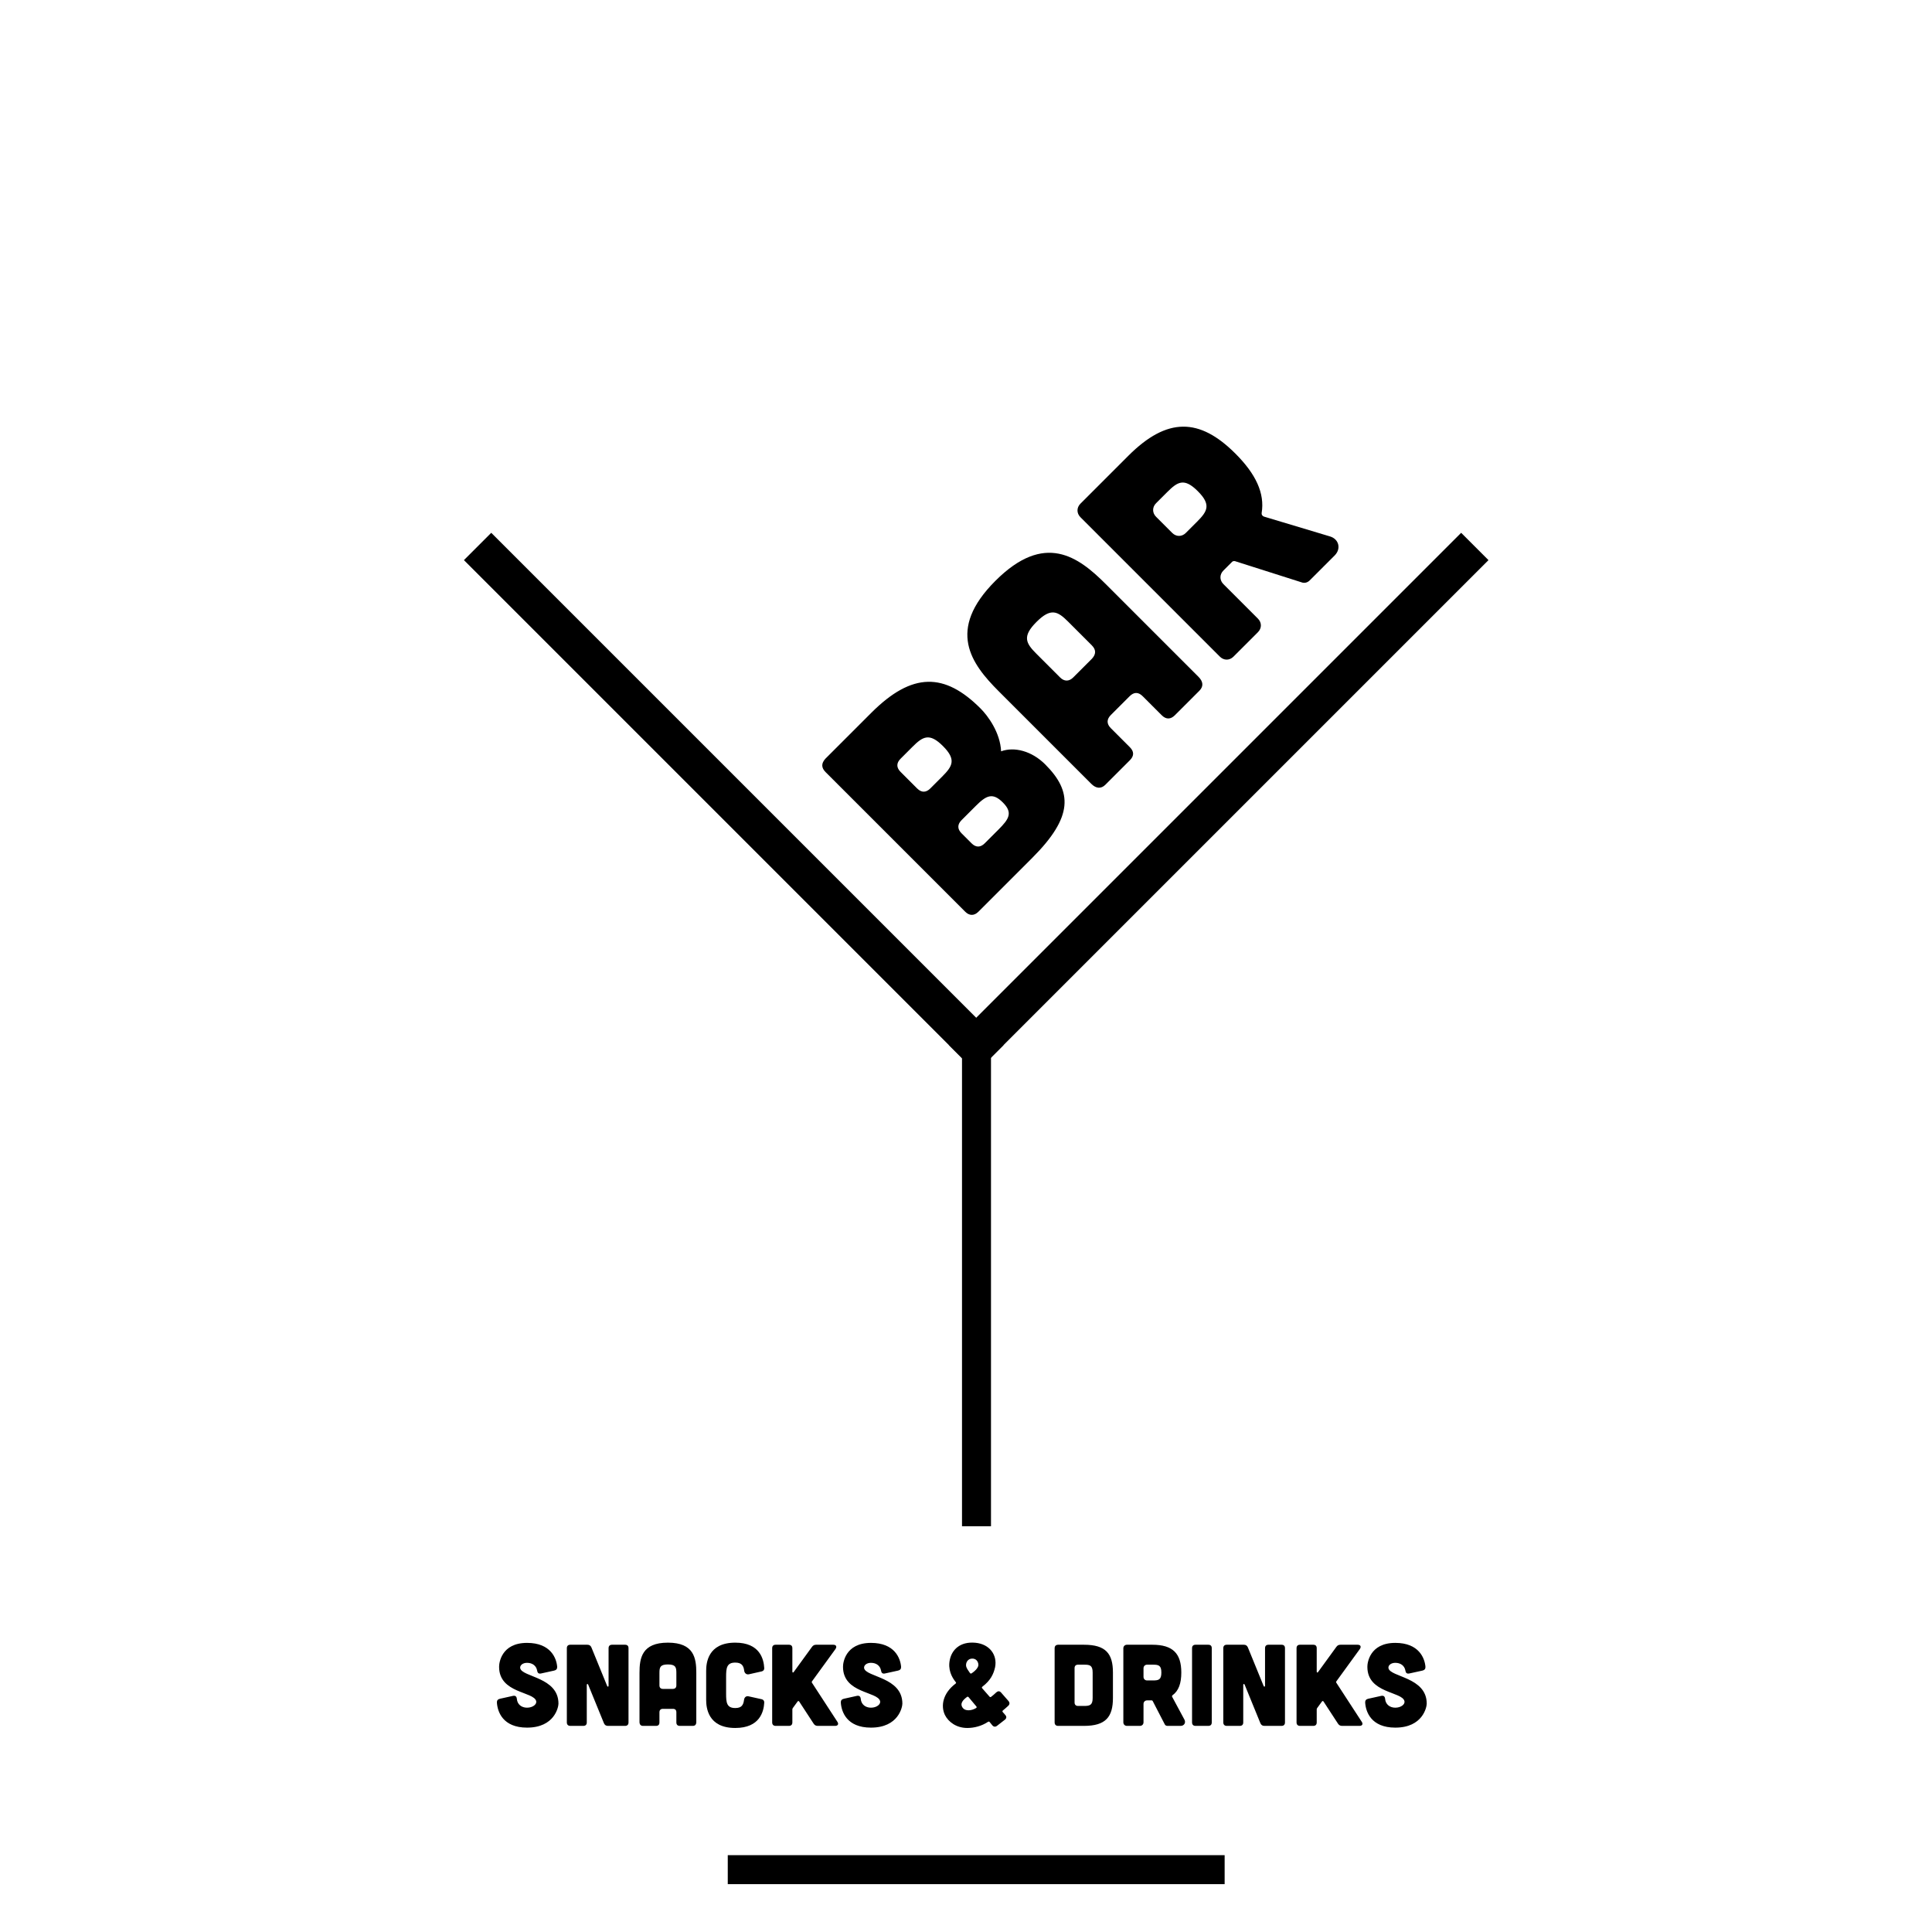 <svg width="200" height="200" viewBox="0 0 200 200" fill="none" xmlns="http://www.w3.org/2000/svg">
<path d="M85.441 78.545C85.011 79.02 85.011 79.473 85.463 79.926L99.922 94.385C100.352 94.814 100.85 94.814 101.28 94.385L106.869 88.796C111.123 84.542 111.01 81.939 108.204 79.134C106.801 77.731 104.991 77.278 103.633 77.776C103.543 75.83 102.275 74.11 101.506 73.341C97.795 69.63 94.446 69.54 90.192 73.794L85.441 78.545ZM96.302 81.623C95.872 82.053 95.397 82.075 94.944 81.623L93.225 79.903C92.772 79.45 92.794 78.975 93.225 78.545L94.446 77.323C95.532 76.237 96.211 75.83 97.614 77.233C99.017 78.636 98.61 79.315 97.524 80.401L96.302 81.623ZM101.936 87.302C101.506 87.732 101.031 87.755 100.578 87.302L99.537 86.261C99.085 85.809 99.108 85.334 99.537 84.904L101.008 83.433C102.094 82.347 102.751 82.007 103.814 83.071C104.878 84.134 104.448 84.79 103.362 85.877L101.936 87.302ZM124.064 70.061C124.562 70.559 124.607 71.057 124.155 71.51L121.62 74.044C121.191 74.474 120.715 74.496 120.263 74.044L118.294 72.075C117.842 71.623 117.389 71.623 116.937 72.075L114.991 74.021C114.561 74.451 114.538 74.926 114.991 75.379L116.959 77.347C117.412 77.8 117.412 78.253 116.959 78.705L114.425 81.239C113.995 81.669 113.475 81.647 112.977 81.149L103.383 71.555C100.532 68.704 97.952 65.219 103.043 60.128C108.135 55.037 111.619 57.616 114.47 60.467L124.064 70.061ZM110.578 64.359C109.492 63.273 108.791 62.889 107.297 64.382C105.804 65.875 106.189 66.577 107.275 67.663L109.741 70.129C110.171 70.559 110.669 70.559 111.099 70.129L113.045 68.183C113.475 67.708 113.475 67.256 113.022 66.803L110.578 64.359ZM130.832 53.474C130.673 53.406 130.583 53.27 130.605 53.112C130.945 51.053 129.994 49.062 127.89 46.957C124.179 43.246 120.83 43.156 116.803 47.183L111.847 52.139C111.44 52.546 111.44 53.134 111.847 53.542L126.283 67.978C126.691 68.385 127.279 68.385 127.686 67.978L130.221 65.444C130.628 65.036 130.628 64.448 130.221 64.041L126.646 60.466C126.238 60.058 126.238 59.47 126.646 59.063L127.551 58.158C127.618 58.09 127.732 58.067 127.845 58.09L134.746 60.285C135.04 60.398 135.357 60.307 135.583 60.081L138.163 57.502C138.864 56.8 138.593 55.804 137.688 55.533L130.832 53.474ZM120.83 50.94C121.916 49.853 122.595 49.446 123.998 50.849C125.401 52.252 124.994 52.931 123.908 54.017L122.754 55.171C122.346 55.578 121.758 55.578 121.351 55.171L119.676 53.496C119.269 53.089 119.269 52.501 119.676 52.093L120.83 50.94Z" fill="black"/>
<line x1="49.44" y1="56.57" x2="102.47" y2="109.6" stroke="black" stroke-width="4"/>
<line x1="99.642" y1="109.6" x2="152.672" y2="56.57" stroke="black" stroke-width="4"/>
<line x1="101.087" y1="106.561" x2="101.087" y2="157.998" stroke="black" stroke-width="3"/>
<line x1="75.338" y1="193.546" x2="126.774" y2="193.546" stroke="black" stroke-width="3"/>
<path d="M57.367 172.939C57.584 172.891 57.691 172.759 57.679 172.543C57.608 171.679 57.032 170.071 54.559 170.071C51.871 170.071 51.656 172.195 51.667 172.555C51.667 175.315 55.279 175.087 55.508 176.107C55.58 176.431 55.148 176.779 54.559 176.779C53.995 176.779 53.551 176.443 53.504 175.867C53.48 175.615 53.347 175.507 53.108 175.555L51.752 175.855C51.535 175.903 51.428 176.035 51.44 176.251C51.499 177.187 52.039 178.843 54.559 178.843C57.404 178.843 57.812 176.719 57.812 176.359C57.812 173.599 54.02 173.623 53.852 172.687C53.803 172.411 54.092 172.135 54.559 172.135C55.123 172.135 55.52 172.447 55.603 172.939C55.639 173.179 55.76 173.287 55.999 173.239L57.367 172.939ZM60.803 170.263C61.007 170.263 61.139 170.347 61.223 170.539L62.855 174.535C62.903 174.643 62.999 174.619 62.999 174.499V170.623C62.999 170.383 63.131 170.263 63.359 170.263H64.703C64.943 170.263 65.063 170.383 65.063 170.623V178.303C65.063 178.531 64.943 178.663 64.703 178.663H62.939C62.735 178.663 62.603 178.579 62.519 178.387L60.887 174.391C60.839 174.283 60.743 174.307 60.743 174.427V178.303C60.743 178.531 60.623 178.663 60.383 178.663H59.039C58.811 178.663 58.679 178.531 58.679 178.303V170.623C58.679 170.383 58.811 170.263 59.039 170.263H60.803ZM72.081 178.255C72.081 178.519 71.961 178.663 71.721 178.663H70.377C70.149 178.663 70.017 178.543 70.017 178.303V177.259C70.017 177.019 69.897 176.899 69.657 176.899H68.625C68.397 176.899 68.265 177.019 68.265 177.259V178.303C68.265 178.543 68.145 178.663 67.905 178.663H66.561C66.333 178.663 66.201 178.519 66.201 178.255V173.167C66.201 171.655 66.441 170.047 69.141 170.047C71.841 170.047 72.081 171.655 72.081 173.167V178.255ZM70.017 173.167C70.017 172.591 69.933 172.303 69.141 172.303C68.349 172.303 68.265 172.591 68.265 173.167V174.475C68.265 174.703 68.397 174.835 68.625 174.835H69.657C69.897 174.823 70.017 174.703 70.017 174.463V173.167ZM73.102 175.963C73.102 176.755 73.27 178.879 76.114 178.879C78.67 178.879 79.066 177.163 79.114 176.251C79.126 176.071 79.018 175.939 78.85 175.903L77.494 175.603C77.254 175.543 77.062 175.699 77.026 175.951C76.954 176.503 76.774 176.815 76.114 176.815C75.226 176.815 75.166 176.251 75.166 175.327V173.599C75.166 172.675 75.226 172.111 76.114 172.111C76.762 172.111 76.978 172.423 77.038 172.951C77.074 173.203 77.266 173.371 77.518 173.323L78.85 173.023C79.018 172.987 79.126 172.855 79.114 172.687C79.066 171.763 78.67 170.047 76.114 170.047C73.27 170.047 73.102 172.171 73.102 172.963V175.963ZM84.064 174.211C84.016 174.151 84.028 174.103 84.064 174.043L86.489 170.707C86.656 170.455 86.561 170.263 86.26 170.263H84.484C84.293 170.263 84.16 170.335 84.052 170.491L82.168 173.083C82.109 173.179 82.025 173.155 82.025 173.035V170.623C82.025 170.383 81.904 170.263 81.665 170.263H80.296C80.069 170.263 79.936 170.383 79.936 170.623V178.303C79.936 178.531 80.069 178.663 80.296 178.663H81.665C81.904 178.663 82.025 178.531 82.025 178.303V176.971C82.025 176.911 82.037 176.863 82.073 176.815L82.564 176.143C82.612 176.071 82.684 176.071 82.733 176.143L84.221 178.423C84.329 178.591 84.46 178.663 84.653 178.663H86.453C86.74 178.663 86.849 178.471 86.68 178.231L84.064 174.211ZM92.969 172.939C93.185 172.891 93.293 172.759 93.281 172.543C93.209 171.679 92.633 170.071 90.161 170.071C87.473 170.071 87.257 172.195 87.269 172.555C87.269 175.315 90.881 175.087 91.109 176.107C91.181 176.431 90.749 176.779 90.161 176.779C89.597 176.779 89.153 176.443 89.105 175.867C89.081 175.615 88.949 175.507 88.709 175.555L87.353 175.855C87.137 175.903 87.029 176.035 87.041 176.251C87.101 177.187 87.641 178.843 90.161 178.843C93.005 178.843 93.413 176.719 93.413 176.359C93.413 173.599 89.621 173.623 89.453 172.687C89.405 172.411 89.693 172.135 90.161 172.135C90.725 172.135 91.121 172.447 91.205 172.939C91.241 173.179 91.361 173.287 91.601 173.239L92.969 172.939ZM103.638 175.219C103.482 175.039 103.314 175.039 103.134 175.195C102.978 175.351 102.774 175.519 102.606 175.651C102.546 175.699 102.486 175.699 102.438 175.639L101.682 174.775C101.622 174.715 101.634 174.655 101.694 174.607C102.558 173.947 102.858 173.287 103.014 172.579C103.254 171.319 102.45 170.203 100.986 170.059C99.354 169.903 98.55 170.815 98.334 171.775C98.094 172.819 98.526 173.623 98.934 174.127C98.994 174.187 98.982 174.247 98.91 174.295C97.614 175.279 97.362 176.575 97.818 177.535C98.178 178.255 99.006 178.879 100.134 178.879C100.842 178.879 101.61 178.687 102.282 178.243C102.342 178.207 102.402 178.207 102.45 178.267L102.714 178.591C102.858 178.771 103.038 178.795 103.218 178.651L104.022 178.027C104.202 177.883 104.226 177.703 104.058 177.523L103.806 177.235C103.758 177.187 103.758 177.127 103.818 177.067C103.998 176.923 104.202 176.743 104.37 176.587C104.538 176.431 104.538 176.251 104.394 176.083L103.638 175.219ZM100.026 172.195C100.086 171.919 100.338 171.655 100.746 171.703C101.166 171.751 101.322 172.183 101.274 172.435C101.214 172.699 100.926 172.999 100.578 173.227C100.518 173.263 100.458 173.251 100.41 173.191C100.014 172.639 99.966 172.483 100.026 172.195ZM99.678 176.815C99.318 176.359 99.69 175.975 100.11 175.663C100.158 175.627 100.218 175.639 100.266 175.687C100.482 175.951 100.854 176.395 101.07 176.647C101.118 176.707 101.118 176.767 101.046 176.815C100.554 177.115 99.93 177.139 99.678 176.815ZM109.535 170.263C109.295 170.275 109.175 170.395 109.175 170.635V178.303C109.175 178.531 109.307 178.663 109.535 178.663H112.211C114.467 178.663 115.211 177.739 115.211 175.771V173.143C115.211 171.175 114.467 170.263 112.211 170.263H109.535ZM111.599 176.599C111.371 176.599 111.239 176.467 111.239 176.239V172.687C111.239 172.447 111.371 172.327 111.599 172.327H112.247C112.823 172.327 113.111 172.399 113.111 173.143C113.111 173.155 113.111 175.771 113.111 175.783C113.111 176.503 112.823 176.599 112.247 176.599H111.599ZM121.34 175.651C121.316 175.591 121.328 175.531 121.376 175.495C122.012 175.039 122.288 174.259 122.288 173.143C122.288 171.175 121.424 170.263 119.288 170.263H116.66C116.444 170.263 116.288 170.419 116.288 170.635V178.291C116.288 178.507 116.444 178.663 116.66 178.663H118.004C118.22 178.663 118.376 178.507 118.376 178.291V176.395C118.376 176.179 118.532 176.023 118.748 176.023H119.228C119.264 176.023 119.3 176.047 119.324 176.083L120.572 178.495C120.62 178.603 120.728 178.663 120.848 178.663H122.216C122.588 178.663 122.78 178.327 122.612 178.015L121.34 175.651ZM119.36 172.327C119.936 172.327 120.224 172.399 120.224 173.143C120.224 173.887 119.936 173.959 119.36 173.959H118.748C118.532 173.959 118.376 173.803 118.376 173.587V172.699C118.376 172.483 118.532 172.327 118.748 172.327H119.36ZM125.081 170.263C125.321 170.263 125.441 170.383 125.441 170.623V178.303C125.441 178.531 125.321 178.663 125.081 178.663H123.761C123.533 178.663 123.401 178.531 123.401 178.303V170.623C123.401 170.383 123.533 170.263 123.761 170.263H125.081ZM128.76 170.263C128.964 170.263 129.096 170.347 129.18 170.539L130.812 174.535C130.86 174.643 130.956 174.619 130.956 174.499V170.623C130.956 170.383 131.088 170.263 131.316 170.263H132.66C132.9 170.263 133.02 170.383 133.02 170.623V178.303C133.02 178.531 132.9 178.663 132.66 178.663H130.896C130.692 178.663 130.56 178.579 130.476 178.387L128.844 174.391C128.796 174.283 128.7 174.307 128.7 174.427V178.303C128.7 178.531 128.58 178.663 128.34 178.663H126.996C126.768 178.663 126.636 178.531 126.636 178.303V170.623C126.636 170.383 126.768 170.263 126.996 170.263H128.76ZM138.346 174.211C138.298 174.151 138.31 174.103 138.346 174.043L140.77 170.707C140.938 170.455 140.842 170.263 140.542 170.263H138.766C138.574 170.263 138.442 170.335 138.334 170.491L136.45 173.083C136.39 173.179 136.306 173.155 136.306 173.035V170.623C136.306 170.383 136.186 170.263 135.946 170.263H134.578C134.35 170.263 134.218 170.383 134.218 170.623V178.303C134.218 178.531 134.35 178.663 134.578 178.663H135.946C136.186 178.663 136.306 178.531 136.306 178.303V176.971C136.306 176.911 136.318 176.863 136.354 176.815L136.846 176.143C136.894 176.071 136.966 176.071 137.014 176.143L138.502 178.423C138.61 178.591 138.742 178.663 138.934 178.663H140.734C141.022 178.663 141.13 178.471 140.962 178.231L138.346 174.211ZM147.25 172.939C147.466 172.891 147.574 172.759 147.562 172.543C147.49 171.679 146.914 170.071 144.442 170.071C141.754 170.071 141.538 172.195 141.55 172.555C141.55 175.315 145.162 175.087 145.39 176.107C145.462 176.431 145.03 176.779 144.442 176.779C143.878 176.779 143.434 176.443 143.386 175.867C143.362 175.615 143.23 175.507 142.99 175.555L141.634 175.855C141.418 175.903 141.31 176.035 141.322 176.251C141.382 177.187 141.922 178.843 144.442 178.843C147.286 178.843 147.694 176.719 147.694 176.359C147.694 173.599 143.902 173.623 143.734 172.687C143.686 172.411 143.974 172.135 144.442 172.135C145.006 172.135 145.402 172.447 145.486 172.939C145.522 173.179 145.642 173.287 145.882 173.239L147.25 172.939Z" fill="black"/>
</svg>
